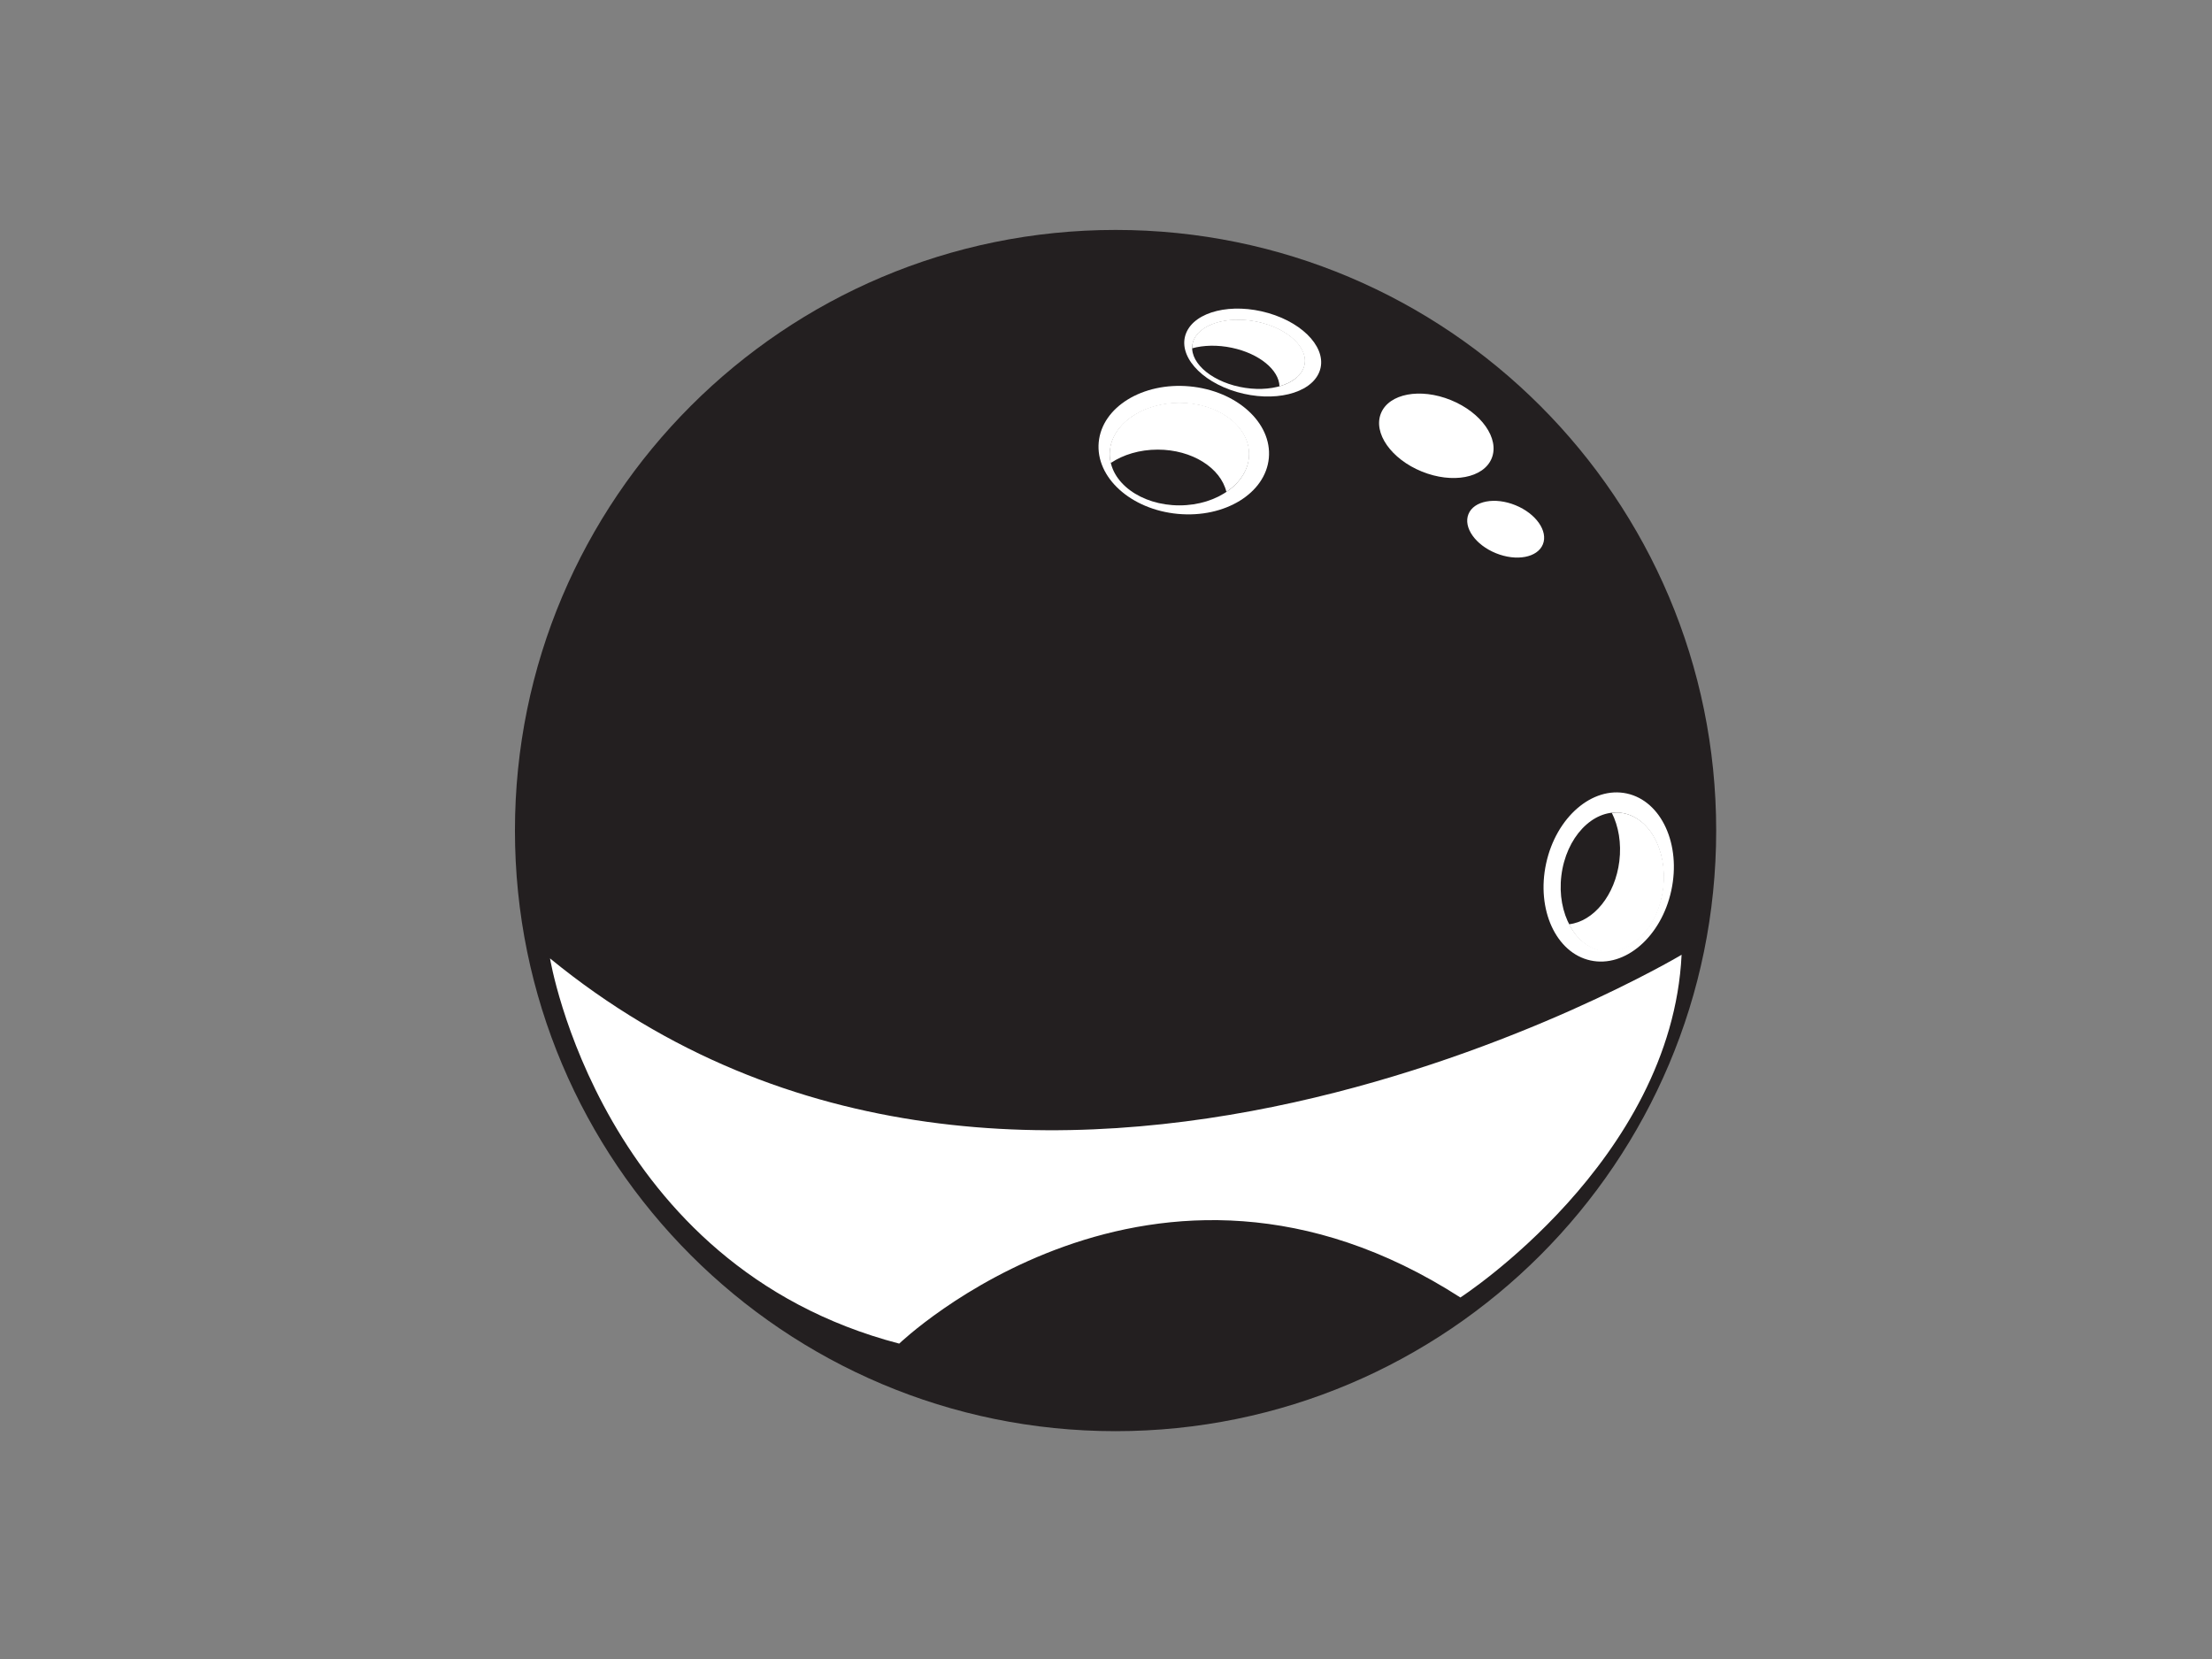 <?xml version="1.0" encoding="utf-8"?>
<!-- Generator: Adobe Illustrator 17.0.0, SVG Export Plug-In . SVG Version: 6.00 Build 0)  -->
<!DOCTYPE svg PUBLIC "-//W3C//DTD SVG 1.1//EN" "http://www.w3.org/Graphics/SVG/1.1/DTD/svg11.dtd">
<svg version="1.1" id="Layer_1" xmlns="http://www.w3.org/2000/svg" xmlns:xlink="http://www.w3.org/1999/xlink" x="0px" y="0px"
	 width="800px" height="600px" viewBox="0 0 800 600" enable-background="new 0 0 800 600" xml:space="preserve">
<rect x="0" y="0" width="800" height="600" fill="#808080" stroke="none"/>
<g>
	<path fill="#231F20" d="M620.683,300.382c0,119.963-97.256,217.219-217.224,217.219c-119.968,0-217.222-97.256-217.222-217.219
		c0-119.971,97.253-217.224,217.222-217.224C523.427,83.157,620.683,180.411,620.683,300.382z"/>
	<path fill="#FFFFFF" d="M458.896,165.646c-1.181,12.738-15.912,21.786-32.902,20.211c-16.989-1.574-29.805-13.174-28.628-25.906
		c1.181-12.738,15.909-21.788,32.899-20.214C447.254,141.311,460.073,152.908,458.896,165.646z"/>
	<path fill="#231F20" d="M451.703,164.256c0,10.226-11.269,18.519-25.166,18.519c-13.897,0-25.165-8.293-25.165-18.519
		c0-10.223,11.268-18.514,25.165-18.514C440.434,145.743,451.703,154.033,451.703,164.256z"/>
	<path fill="#FFFFFF" d="M426.554,145.612c-13.933,0-25.23,8.311-25.23,18.564c0,1.117,0.143,2.209,0.4,3.272
		c4.481-3.01,10.444-4.838,16.987-4.838c12.419,0,22.735,6.6,24.835,15.292c5.065-3.395,8.243-8.287,8.243-13.726
		C451.79,153.923,440.491,145.612,426.554,145.612z"/>
	<path fill="#FFFFFF" d="M588.377,286.98c12.497,2.723,19.692,18.444,16.065,35.113c-3.626,16.677-16.697,27.987-29.196,25.272
		c-12.498-2.72-19.692-18.436-16.063-35.112C562.807,295.581,575.876,284.265,588.377,286.98z"/>
	<path fill="#231F20" d="M586.127,293.953c10.15,1.245,17.007,13.436,15.319,27.229c-1.688,13.793-11.285,23.971-21.436,22.728
		c-10.15-1.242-17.009-13.431-15.319-27.229C566.376,302.888,575.975,292.713,586.127,293.953z"/>
	<path fill="#FFFFFF" d="M601.573,321.305c1.696-13.862-5.177-26.102-15.355-27.352c-1.107-0.134-2.211-0.123-3.296,0
		c2.441,4.828,3.535,10.978,2.737,17.482c-1.512,12.352-9.32,21.81-18.203,22.843c2.754,5.446,7.22,9.206,12.62,9.862
		C590.25,345.388,599.876,335.162,601.573,321.305z"/>
	<path fill="#FFFFFF" d="M477.145,134.526c-3.16,7.88-16.507,11.121-29.811,7.243c-13.3-3.88-21.52-13.405-18.362-21.285
		c3.163-7.878,16.509-11.118,29.811-7.24C472.083,117.121,480.304,126.651,477.145,134.526z"/>
	<path fill="#231F20" d="M471.637,132.427c-1.778,6.488-12.224,9.835-23.332,7.479c-11.104-2.356-18.661-9.522-16.883-16.007
		c1.782-6.488,12.228-9.835,23.333-7.479C465.86,118.776,473.422,125.941,471.637,132.427z"/>
	<path fill="#FFFFFF" d="M454.793,116.344c-11.135-2.364-21.609,0.991-23.395,7.492c-0.194,0.707-0.272,1.424-0.252,2.139
		c4.106-1.143,9.193-1.299,14.419-0.187c9.923,2.102,17.015,8.041,17.179,13.91c4.64-1.296,8.031-3.858,8.976-7.31
		C473.509,125.888,465.928,118.704,454.793,116.344z"/>
	<path fill-rule="evenodd" clip-rule="evenodd" fill="#FFFFFF" d="M198.919,346.614c0,0,18.306,111.137,126.295,139.322
		c0,0,91.796-88.213,202.955-16.682c0,0,76.408-49.377,80.004-123.95C608.173,345.305,370.715,487.228,198.919,346.614z"/>
	<path fill="#FFFFFF" d="M539.489,165.753c-2.9,7.133-14.216,9.275-25.275,4.777c-11.057-4.493-17.67-13.919-14.773-21.057
		c2.903-7.131,14.216-9.27,25.275-4.777C535.777,149.189,542.389,158.62,539.489,165.753z"/>
	<path fill="#FFFFFF" d="M558.003,196.868c-1.948,4.793-9.551,6.231-16.983,3.208c-7.433-3.018-11.878-9.353-9.927-14.149
		c1.948-4.798,9.554-6.234,16.983-3.211C555.509,185.737,559.952,192.069,558.003,196.868z"/>
</g>
</svg>

